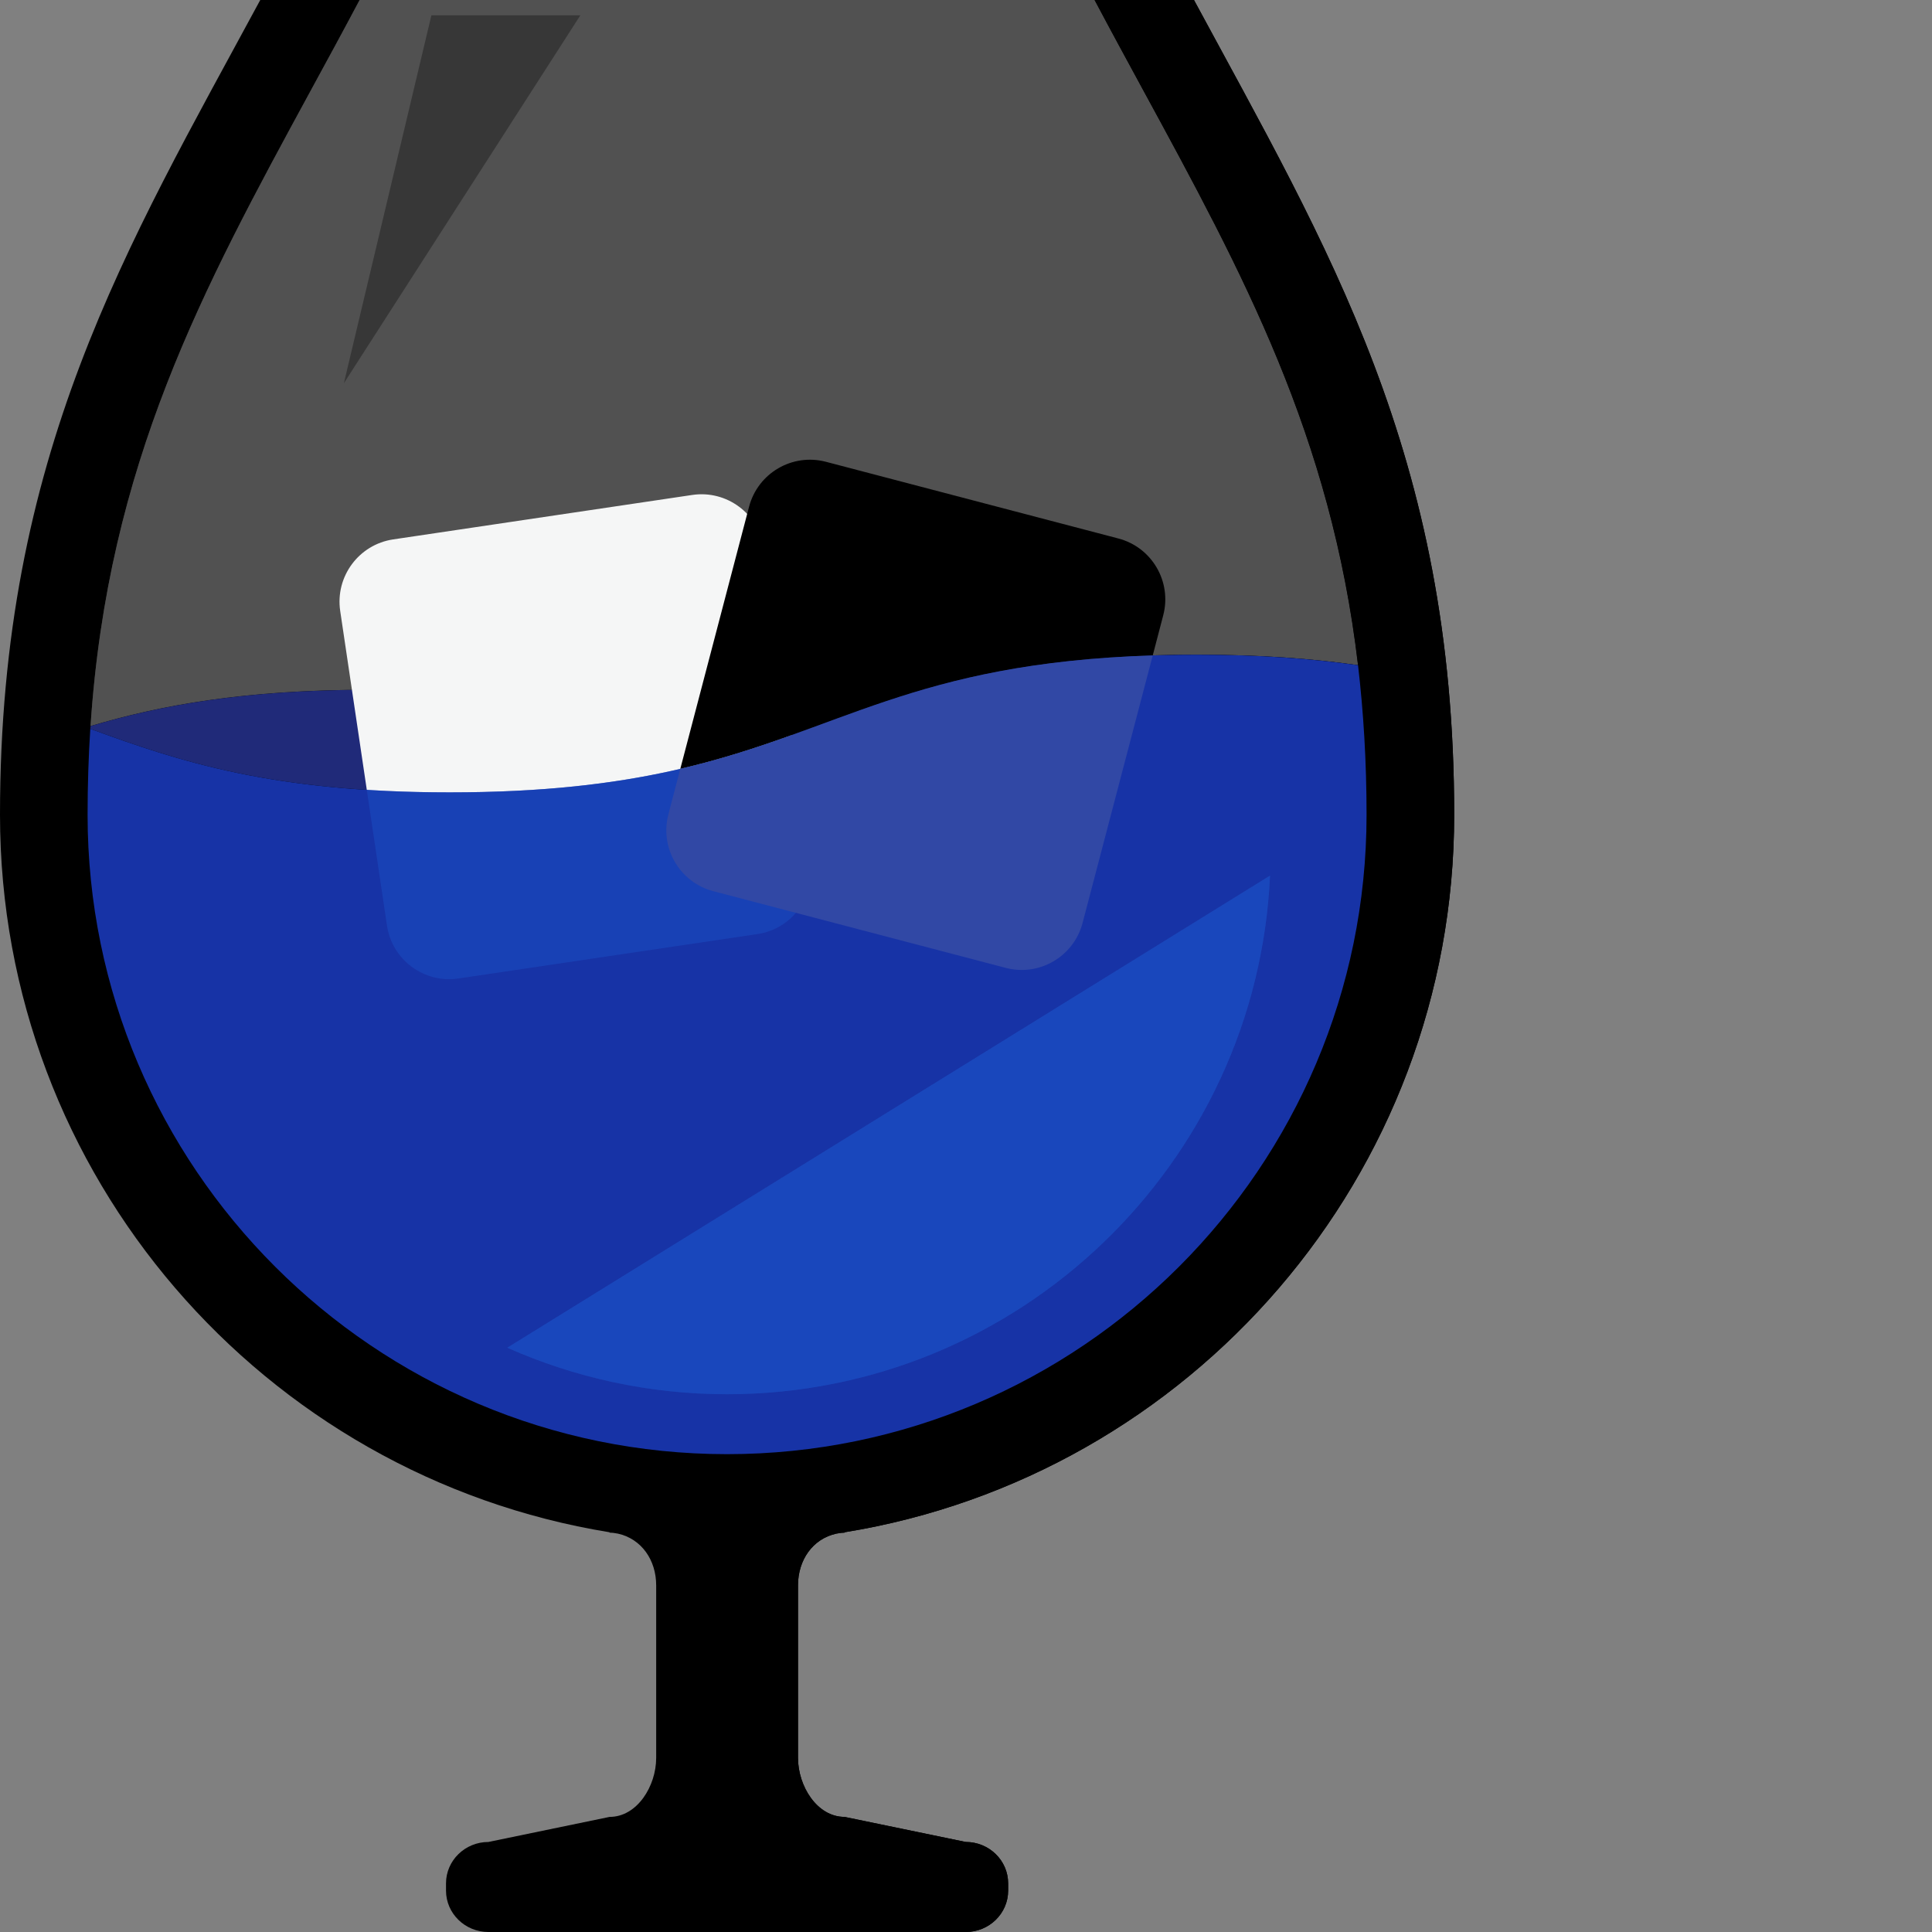 <!DOCTYPE svg PUBLIC "-//W3C//DTD SVG 1.1//EN" "http://www.w3.org/Graphics/SVG/1.1/DTD/svg11.dtd">
<!-- Uploaded to: SVG Repo, www.svgrepo.com, Transformed by: SVG Repo Mixer Tools -->
<svg height="800px" width="800px" version="1.1" id="_x35_" xmlns="http://www.w3.org/2000/svg" xmlns:xlink="http://www.w3.org/1999/xlink" viewBox="0 0 512 512" xml:space="preserve" fill="#000000">
<rect x="0" y="0" width="512" height="512" fill="#808080" stroke="none"/>
<g id="SVGRepo_bgCarrier" stroke-width="0"/>
<g id="SVGRepo_tracerCarrier" stroke-linecap="round" stroke-linejoin="round"/>
<g id="SVGRepo_iconCarrier"> <g> <path style="fill:#000000;" d="M221.625,406.424c0.428-0.063,0.847-0.136,1.267-0.202c0.309-0.022,0.626-0.059,0.921-0.059 l0.029-0.1c91.588-14.893,161.534-94.35,161.534-190.16c0-95.403-33.6-150.357-68.96-215.904H290.07 c4.352,8.221,8.718,16.218,12.96,24.038c26.362,48.452,49.712,91.426,56.861,152.239c-12.025-1.727-25.912-2.773-42.62-2.773 c-65.021,0-87.369,15.722-123.06,26.524c-23.88-8.774-48.615-17.235-96.323-17.235c-33.339,0-55.448,4.135-73.897,9.617 c4.627-69.582,29.723-115.744,58.338-168.372C86.592,16.218,90.944,8.221,95.303,0H68.971C33.578,65.546,0,120.501,0,215.904 c0,95.811,69.936,175.268,161.531,190.16l0.015,0.1c0.316,0,0.618,0.037,0.935,0.059c0.412,0.066,0.839,0.139,1.266,0.202 c6.259,1.392,10.147,7.003,10.147,13.715v45.713c0,7.474-5.036,15.644-12.348,15.644l-32.113,6.642 c-6.193,0-11.237,4.915-11.237,10.971v1.918c0,6.06,5.044,10.972,11.237,10.972h61.699h3.115h61.677 c6.215,0,11.244-4.912,11.244-10.972v-1.918c0-6.056-5.029-10.971-11.244-10.971l-32.113-6.642c-7.298,0-12.334-8.17-12.334-15.644 v-45.713C211.478,413.428,215.359,407.816,221.625,406.424z"/> <path style="fill:#000000;" d="M267.169,501.028v-1.918c0-6.056-5.029-10.971-11.244-10.971l-32.113-6.642 c-7.298,0-12.334-8.17-12.334-15.644v-45.713c0-6.712,3.881-12.323,10.147-13.715c0.428-0.063,0.847-0.136,1.267-0.202 c0.309-0.022,0.626-0.059,0.921-0.059l0.029-0.1c91.588-14.893,161.534-94.35,161.534-190.16c0-95.403-33.6-150.357-68.96-215.904 H290.07c4.352,8.221,8.718,16.218,12.96,24.038c26.362,48.452,49.712,91.426,56.861,152.239 c-12.025-1.727-25.912-2.773-42.62-2.773c-65.013,0-87.361,15.714-123.023,26.512V512h61.677 C262.14,512,267.169,507.088,267.169,501.028z"/> <g> <path style="fill:#202a79;" d="M23.991,192.41c-0.023,0.244-0.045,0.49-0.063,0.74c23.556,8.63,48.246,16.837,95.233,16.837 c34.034,0,56.368-4.308,75.049-9.959c-23.88-8.774-48.615-17.235-96.323-17.235C64.549,182.793,42.441,186.928,23.991,192.41z"/> <path style="opacity:0.37;fill:#000000;" d="M359.891,176.276c-7.15-60.813-30.5-103.786-56.861-152.239 c-4.241-7.82-8.608-15.817-12.96-24.038H95.303c-4.359,8.221-8.711,16.218-12.975,24.038 c-28.615,52.628-53.71,98.79-58.338,168.372c18.45-5.482,40.558-9.617,73.897-9.617c47.708,0,72.443,8.461,96.323,17.235 c35.691-10.802,58.039-26.524,123.06-26.524C333.979,173.504,347.866,174.55,359.891,176.276z"/> <path style="fill:#F5F6F6;" d="M214.777,228.583c1.37,9.12-4.934,17.603-14.057,18.961l-79.225,11.764 c-9.109,1.355-17.606-4.934-18.947-14.046l-12.392-83.36c-1.348-9.119,4.948-17.606,14.057-18.957l79.232-11.775 c9.116-1.358,17.607,4.934,18.954,14.054L214.777,228.583z"/> <path style="fill:#1733a6;" d="M317.271,173.504c-99.047,0-99.047,36.483-198.109,36.483c-46.987,0-71.677-8.207-95.233-16.837 c-0.468,7.312-0.718,14.889-0.718,22.754c0,93.443,76.025,169.465,169.461,169.465c93.466,0,169.48-76.022,169.48-169.465 c0-14.094-0.81-27.227-2.261-39.627C347.866,174.55,333.979,173.504,317.271,173.504z"/> <path style="opacity:0.55;fill:#1b4dc0;" d="M97.203,209.316l5.346,35.945c1.341,9.112,9.838,15.401,18.947,14.046l79.225-11.764 c9.123-1.358,15.427-9.841,14.057-18.961l-5.014-33.759c-22.224,7.986-46.677,15.162-90.601,15.162 C111.238,209.987,103.97,209.747,97.203,209.316z"/> <path style="fill:#000000;" d="M308.266,163.073c2.341-8.917-2.99-18.041-11.9-20.372l-77.48-20.32 c-8.924-2.341-18.033,2.993-20.374,11.899l-18.225,69.476c42.238-9.834,61.722-28.048,125.203-30.062L308.266,163.073z"/> <path style="fill:#3148a5;" d="M189.041,236.175l77.48,20.32c8.917,2.345,18.033-2.993,20.375-11.911l18.593-70.889 c-63.481,2.014-82.965,20.228-125.203,30.062l-3.152,12.04C174.793,224.714,180.117,233.837,189.041,236.175z"/> <polygon style="opacity:0.32;fill:#000000;" points="114.324,4.06 153.799,4.06 91.128,101.562 "/> <path style="opacity:0.55;fill:#1b4dc0;" d="M134.433,357.159c17.82,7.919,37.54,12.326,58.239,12.326 c77.229,0,140.446-61.066,143.899-137.441L134.433,357.159z"/> <path style="opacity:0.55;fill:#1b4dc0;" d="M134.433,357.159c17.82,7.919,37.54,12.326,58.239,12.326 c77.229,0,140.446-61.066,143.899-137.441L134.433,357.159z"/> </g> <path style="fill:#000000;stroke:#070001;stroke-miterlimit:10;" d="M192.672,387.699"/> <path style="fill:#000000;stroke:#070001;stroke-miterlimit:10;" d="M192.672,389.426"/> <path style="fill:#000000;stroke:#070001;stroke-miterlimit:10;" d="M192.672,409.168"/> <path style="fill:#000000;stroke:#070001;stroke-miterlimit:10;" d="M192.672,466.622"/> <path style="fill:#000000;stroke:#070001;stroke-miterlimit:10;" d="M192.672,486.356"/> <path style="fill:#000000;stroke:#070001;stroke-miterlimit:10;" d="M192.672,488.098"/> <path style="fill:#000000;stroke:#070001;stroke-miterlimit:10;" d="M192.672,488.098"/> <path style="fill:#000000;stroke:#070001;stroke-miterlimit:10;" d="M192.672,387.699"/> </g> </g>
</svg>